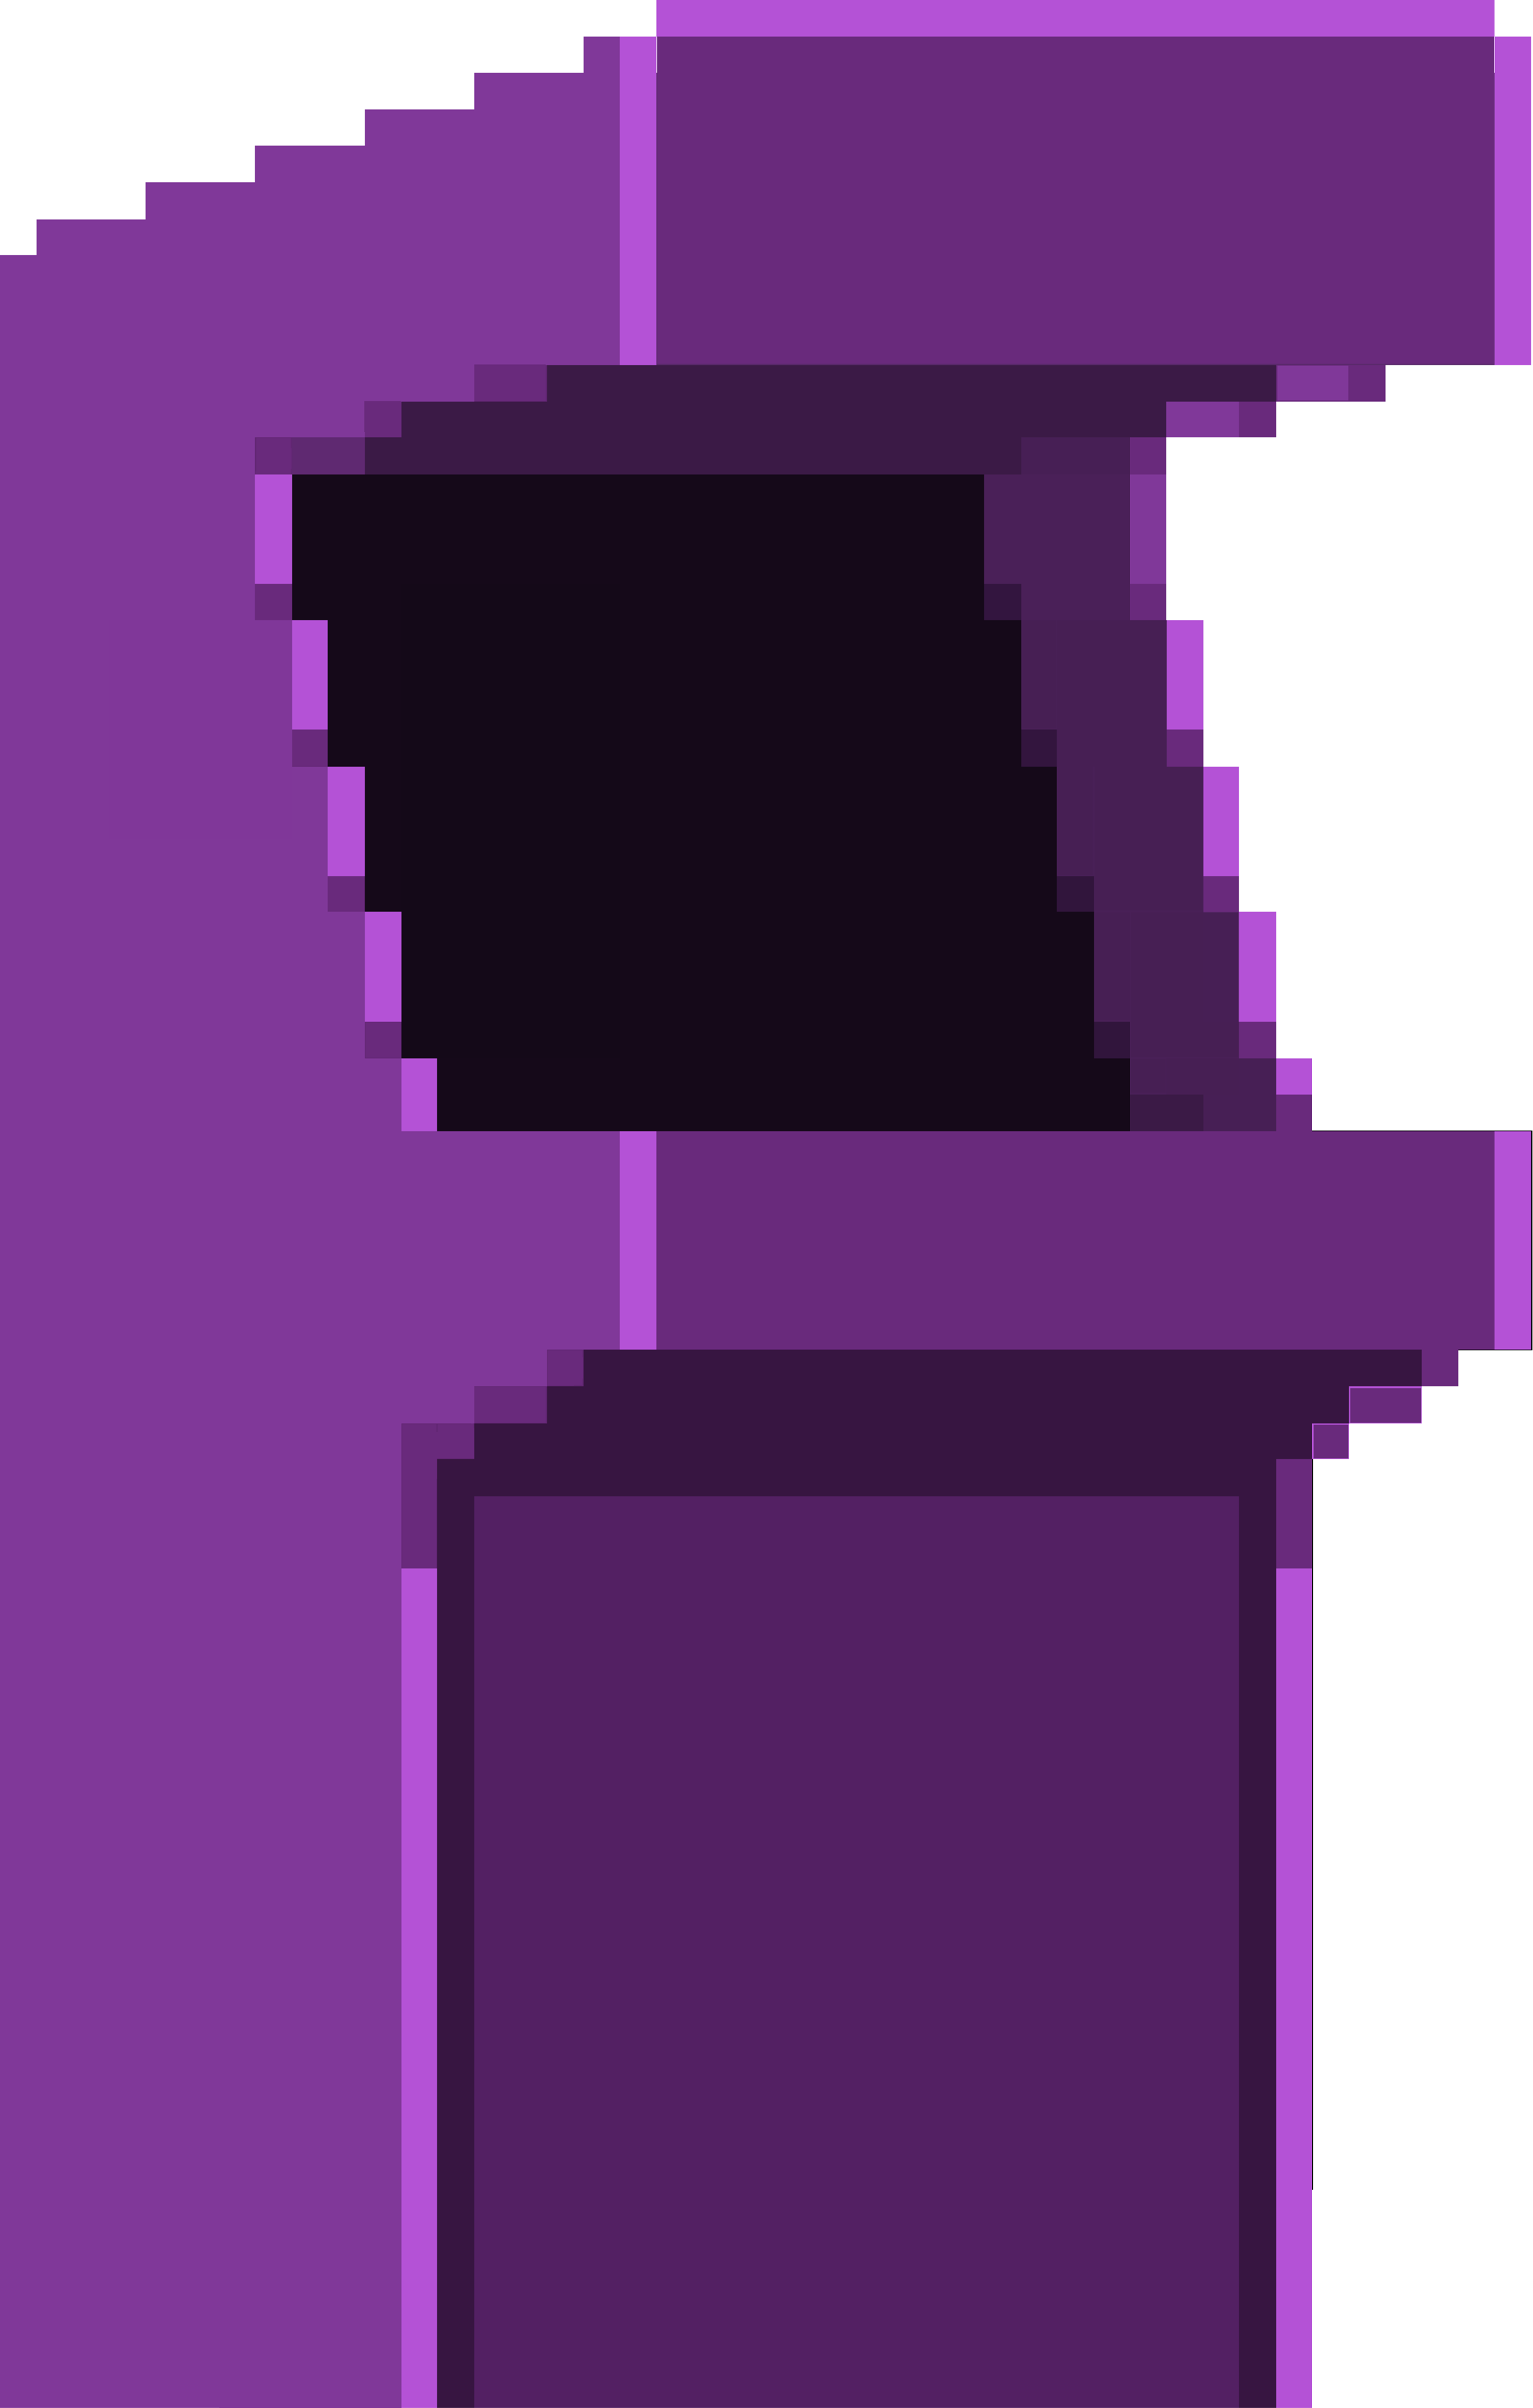 <?xml version="1.0" encoding="UTF-8" standalone="no"?>
<!-- Created with Inkscape (http://www.inkscape.org/) -->

<svg
   xmlns:dc="http://purl.org/dc/elements/1.1/"
   xmlns:cc="http://creativecommons.org/ns#"
   xmlns:rdf="http://www.w3.org/1999/02/22-rdf-syntax-ns#"
   xmlns:svg="http://www.w3.org/2000/svg"
   xmlns="http://www.w3.org/2000/svg"
   xmlns:sodipodi="http://sodipodi.sourceforge.net/DTD/sodipodi-0.dtd"
   xmlns:inkscape="http://www.inkscape.org/namespaces/inkscape"
   id="svg8"
   version="1.1"
   viewBox="0 0 222.515 349.25"
   height="1320"
   width="841"
   sodipodi:docname="drawing-1.svg"
   inkscape:version="0.92.3 (2405546, 2018-03-11)"
   style="shape-rendering:crispEdges">
  <defs
     id="defs2" />
  <sodipodi:namedview
     inkscape:window-maximized="1"
     inkscape:window-y="-8"
     inkscape:window-x="-8"
     inkscape:window-height="705"
     inkscape:window-width="1366"
     inkscape:bbox-nodes="true"
     inkscape:snap-bbox="true"
     units="px"
     showgrid="true"
     inkscape:current-layer="layer1"
     inkscape:document-units="mm"
     inkscape:cy="-54.486774"
     inkscape:cx="475.95804"
     inkscape:zoom="0.70710678"
     inkscape:pageshadow="2"
     inkscape:pageopacity="0.0"
     borderopacity="1.0"
     bordercolor="#666666"
     pagecolor="#ffffff"
     id="base"
     inkscape:measure-start="0,0"
     inkscape:measure-end="0,0">
    <inkscape:grid
       type="xygrid"
       id="grid815"
       dotted="true"
       spacingx="5.292"
       spacingy="5.292"
       enabled="true"
       empspacing="1" />
  </sodipodi:namedview>
  <g
     inkscape:label="Layer 1"
     inkscape:groupmode="layer"
     id="layer1"
     transform="translate(0,52.25)"
     style="display:inline;opacity:1">
    <path
       style="fill:none;stroke:#000000;stroke-width:0.265px;stroke-linecap:butt;stroke-linejoin:miter;stroke-opacity:1"
       d="M 89.958,111.792 H 222.25 v 31.75 H 89.958 Z"
       id="path15646"
       inkscape:connector-curvature="0"
       inkscape:export-xdpi="96"
       inkscape:export-ydpi="96" />
    <path
       style="fill:none;stroke:#000000;stroke-width:0.265px;stroke-linecap:butt;stroke-linejoin:miter;stroke-opacity:1"
       d="M 89.958,0.667 -3.8000132e-6,27.125 v -42.333"
       id="path15650"
       inkscape:connector-curvature="0"
       inkscape:export-xdpi="96"
       inkscape:export-ydpi="96" />
    <path
       style="fill:none;stroke:#000000;stroke-width:0.265px;stroke-linecap:butt;stroke-linejoin:miter;stroke-opacity:1"
       d="M -3.8000132e-6,27.125 V 265.25 H 179.917"
       id="path15652"
       inkscape:connector-curvature="0"
       inkscape:export-xdpi="96"
       inkscape:export-ydpi="96" />
    <path
       style="fill:none;stroke:#000000;stroke-width:0.265px;stroke-linecap:butt;stroke-linejoin:miter;stroke-opacity:1"
       d="m 89.958,143.542 -31.75,15.875 v 105.833"
       id="path15656"
       inkscape:connector-curvature="0"
       inkscape:export-xdpi="96"
       inkscape:export-ydpi="96" />
    <path
       style="fill:none;stroke:#000000;stroke-width:0.265px;stroke-linecap:butt;stroke-linejoin:miter;stroke-opacity:1"
       d="M 179.917,265.25 H 190.5 V 159.417 l -132.292,10e-6"
       id="path15660"
       inkscape:connector-curvature="0"
       inkscape:export-xdpi="96"
       inkscape:export-ydpi="96" />
    <path
       style="fill:none;stroke:#000000;stroke-width:0.265px;stroke-linecap:butt;stroke-linejoin:miter;stroke-opacity:1"
       d="M 89.958,111.792 H 58.208 l -21.167,-95.25"
       id="path15662"
       inkscape:connector-curvature="0"
       inkscape:export-xdpi="96"
       inkscape:export-ydpi="96" />
    <path
       style="fill:none;stroke:#000000;stroke-width:0.265px;stroke-linecap:butt;stroke-linejoin:miter;stroke-opacity:1"
       d="M 58.208,11.25 H 169.333"
       id="path15680"
       inkscape:connector-curvature="0"
       inkscape:export-xdpi="96"
       inkscape:export-ydpi="96" />
    <path
       style="fill:#803899;fill-opacity:1;stroke-width:0.282"
       d="M 3.1999868e-6,27.125 H 37.042 V 297 H 3.1999869e-6 Z"
       id="rect15686"
       inkscape:export-xdpi="96"
       inkscape:export-ydpi="96"
       inkscape:connector-curvature="0" />
    <path
       style="fill:#803899;fill-opacity:1;stroke-width:0.291"
       d="m 31.75,111.792 h 26.458 c 0,0 0,1e-5 0,1e-5 V 297 c 0,10e-6 0,10e-6 0,10e-6 h -26.458 c 0,0 0,0 0,-10e-6 V 111.792 c 0,0 0,-1e-5 0,-1e-5 z"
       id="rect15688"
       inkscape:export-xdpi="96"
       inkscape:export-ydpi="96"
       inkscape:connector-curvature="0" />
    <path
       style="fill:#803899;fill-opacity:1;stroke-width:0.265"
       d="m 58.208,111.792 h 31.75 c 1e-5,0 1e-5,1e-5 1e-5,1e-5 v 31.75 c 0,0 0,0 -1e-5,0 H 58.208 c 0,0 0,0 0,0 v -31.75 c 0,0 0,-1e-5 0,-1e-5 z"
       id="rect15690"
       inkscape:export-xdpi="96"
       inkscape:export-ydpi="96"
       inkscape:connector-curvature="0" />
    <path
       style="fill:#803899;fill-opacity:1;stroke-width:0.265"
       d="m 37.042,95.917 h 15.875 c 0,0 0,0 0,1e-5 v 15.875 c 0,0 0,0 0,0 h -15.875 c -10e-6,0 -10e-6,0 -10e-6,0 V 95.917 c 0,-1e-5 0,-1e-5 10e-6,-1e-5 z"
       id="rect15692"
       inkscape:export-xdpi="96"
       inkscape:export-ydpi="96"
       inkscape:connector-curvature="0" />
    <path
       style="fill:#803899;fill-opacity:1;stroke-width:0.265"
       d="m 37.042,48.292 h 5.292 c 10e-6,0 10e-6,2e-6 10e-6,4e-6 v 52.917 c 0,0 0,0 -10e-6,0 h -5.292 c -10e-6,0 -10e-6,0 -10e-6,0 V 48.292 c 0,-2e-6 0,-4e-6 10e-6,-4e-6 z"
       id="rect15694"
       inkscape:export-xdpi="96"
       inkscape:export-ydpi="96"
       inkscape:connector-curvature="0" />
    <path
       style="fill:#803899;fill-opacity:1;stroke-width:0.265"
       d="m 31.75,69.458 h 15.875 c 0,0 0,2e-6 0,4e-6 v 47.625 c 0,10e-6 0,10e-6 0,10e-6 h -15.875 c 0,0 0,0 0,-10e-6 V 69.458 c 0,-2e-6 0,-4e-6 0,-4e-6 z"
       id="rect15696"
       inkscape:export-xdpi="96"
       inkscape:export-ydpi="96"
       inkscape:connector-curvature="0" />
    <path
       style="fill:#803899;fill-opacity:1;stroke-width:0.265"
       d="M 7.1999869e-6,-15.208 H 37.042 c 1e-5,0 1e-5,2e-6 1e-5,4e-6 V 32.417 c 0,2e-6 0,4e-6 -1e-5,4e-6 H 7.1999869e-6 c -2e-6,0 -4.0000001e-6,-2e-6 -4.0000001e-6,-4e-6 v -47.625 c 0,-2e-6 2.0000001e-6,-4e-6 4.0000001e-6,-4e-6 z"
       id="rect15698"
       inkscape:export-xdpi="96"
       inkscape:export-ydpi="96"
       inkscape:connector-curvature="0" />
    <path
       style="fill:#803899;fill-opacity:1;stroke-width:0.29"
       d="m 37.042,-31.083 h 52.917 c 0,0 1e-5,2e-6 1e-5,4e-6 V 0.667 c 0,2e-6 -1e-5,4e-6 -1e-5,4e-6 H 37.042 c -10e-6,0 -10e-6,-2e-6 -10e-6,-4e-6 V -31.083 c 0,-2e-6 0,-4e-6 10e-6,-4e-6 z"
       id="rect15700"
       inkscape:export-xdpi="96"
       inkscape:export-ydpi="96"
       inkscape:connector-curvature="0" />
    <path
       style="fill:#803899;fill-opacity:1;stroke-width:0.209"
       d="m 84.667,-46.958 h 5.292 c 0,0 0,2e-6 0,4e-6 v 26.458 c 0,3e-6 0,5e-6 0,5e-6 h -5.292 c -1e-5,0 -1e-5,-2e-6 -1e-5,-5e-6 v -26.458 c 0,-2e-6 0,-4e-6 1e-5,-4e-6 z"
       id="rect15702"
       inkscape:export-xdpi="96"
       inkscape:export-ydpi="96"
       inkscape:connector-curvature="0" />
    <path
       style="fill:#803899;fill-opacity:1;stroke-width:0.265"
       d="m 63.5,-31.083 h 21.167 c 0,0 1e-5,2e-6 1e-5,4e-6 v 15.875 c 0,2e-6 -1e-5,4e-6 -1e-5,4e-6 h -21.167 c 0,0 0,-2e-6 0,-4e-6 v -15.875 c 0,-2e-6 0,-4e-6 0,-4e-6 z"
       id="rect15704"
       inkscape:export-xdpi="96"
       inkscape:export-ydpi="96"
       inkscape:connector-curvature="0" />
    <path
       style="fill:#803899;fill-opacity:1;stroke-width:0.281"
       d="m 68.792,-41.667 h 15.875 c 0,0 0,2e-6 0,5e-6 v 15.875 c 0,3e-6 0,5e-6 0,5e-6 h -15.875 c -1e-5,0 -1e-5,-2e-6 -1e-5,-5e-6 v -15.875 c 0,-3e-6 0,-5e-6 1e-5,-5e-6 z"
       id="rect15706"
       inkscape:export-xdpi="96"
       inkscape:export-ydpi="96"
       inkscape:connector-curvature="0" />
    <path
       style="fill:#803899;fill-opacity:1;stroke-width:0.324"
       d="m 21.167,-25.792 h 15.875 c 0,0 1e-5,3e-6 1e-5,7e-6 v 10.583 c 0,4e-6 -1e-5,7e-6 -1e-5,7e-6 h -15.875 c 0,0 0,-3e-6 0,-7e-6 v -10.583 c 0,-4e-6 0,-7e-6 0,-7e-6 z"
       id="rect15708"
       inkscape:export-xdpi="96"
       inkscape:export-ydpi="96"
       inkscape:connector-curvature="0" />
    <path
       style="fill:#803899;fill-opacity:1;stroke-width:0.265"
       d="m 37.042,-31.083 h 10.583 c 0,0 1e-5,2e-6 1e-5,6e-6 v 15.875 c 0,3e-6 -1e-5,6e-6 -1e-5,6e-6 h -10.583 c -10e-6,0 -10e-6,-3e-6 -10e-6,-6e-6 v -15.875 c 0,-4e-6 0,-6e-6 10e-6,-6e-6 z"
       id="rect15710"
       inkscape:export-xdpi="96"
       inkscape:export-ydpi="96"
       inkscape:connector-curvature="0" />
    <path
       style="fill:#803899;fill-opacity:1;stroke-width:0.324"
       d="m 52.917,-36.375 h 15.875 c 0,0 0,3e-6 0,7e-6 v 10.583 c 0,4e-6 0,7e-6 0,7e-6 h -15.875 c 0,0 -10e-6,-3e-6 -10e-6,-7e-6 v -10.583 c 0,-4e-6 10e-6,-7e-6 10e-6,-7e-6 z"
       id="rect15712"
       inkscape:export-xdpi="96"
       inkscape:export-ydpi="96"
       inkscape:connector-curvature="0" />
    <path
       style="fill:#803899;fill-opacity:1;stroke-width:0.265"
       d="m 31.75,0.667 h 42.333 c 0,0 0,2e-6 0,4e-6 v 5.292 c 0,2e-6 0,4e-6 0,4e-6 h -42.333 c 0,0 0,-2e-6 0,-4e-6 v -5.292 c 0,-2e-6 0,-4e-6 0,-4e-6 z"
       id="rect15714"
       inkscape:export-xdpi="96"
       inkscape:export-ydpi="96"
       inkscape:connector-curvature="0" />
    <path
       style="fill:#803899;fill-opacity:1;stroke-width:0.265"
       d="m 31.75,5.958 h 26.458 c 0,0 0,2e-6 0,4e-6 v 5.292 c 0,2e-6 0,4e-6 0,4e-6 h -26.458 c 0,0 0,-2e-6 0,-4e-6 V 5.958 c 0,-2e-6 0,-4e-6 0,-4e-6 z"
       id="rect15716"
       inkscape:export-xdpi="96"
       inkscape:export-ydpi="96"
       inkscape:connector-curvature="0" />
    <path
       style="fill:#803899;fill-opacity:1;stroke-width:0.265"
       d="m 26.458,11.25 h 15.875 c 1e-5,0 1e-5,2e-6 1e-5,4e-6 v 5.292 c 0,2e-6 0,4e-6 -1e-5,4e-6 h -15.875 c 0,0 0,-2e-6 0,-4e-6 v -5.292 c 0,-2e-6 0,-4e-6 0,-4e-6 z"
       id="rect15718"
       inkscape:export-xdpi="96"
       inkscape:export-ydpi="96"
       inkscape:connector-curvature="0" />
    <path
       style="fill:#803899;fill-opacity:1;stroke-width:0.265"
       d="m 37.042,43 h 5.292 c 10e-6,0 10e-6,2e-6 10e-6,4e-6 v 10.583 c 0,2e-6 0,4e-6 -10e-6,4e-6 h -5.292 c -10e-6,0 -10e-6,-2e-6 -10e-6,-4e-6 V 43 c 0,-2e-6 0,-4e-6 10e-6,-4e-6 z"
       id="rect15720"
       inkscape:export-xdpi="96"
       inkscape:export-ydpi="96"
       inkscape:connector-curvature="0" />
    <path
       style="fill:#803899;fill-opacity:1;stroke-width:0.265"
       d="m 47.625,85.333 h 5.292 c 0,0 1e-5,2e-6 1e-5,4e-6 V 95.917 c 0,0 -1e-5,0 -1e-5,0 h -5.292 c 0,0 0,0 0,0 V 85.333 c 0,-2e-6 0,-4e-6 0,-4e-6 z"
       id="rect15722"
       inkscape:export-xdpi="96"
       inkscape:export-ydpi="96"
       inkscape:connector-curvature="0" />
    <path
       style="fill:#803899;fill-opacity:1;stroke-width:0.265"
       d="m 42.333,58.875 h 5.292 c 0,0 0,2e-6 0,4e-6 v 10.583 c 0,2e-6 0,4e-6 0,4e-6 h -5.292 c 0,0 0,-2e-6 0,-4e-6 V 58.875 c 0,-2e-6 0,-4e-6 0,-4e-6 z"
       id="rect15724"
       inkscape:export-xdpi="96"
       inkscape:export-ydpi="96"
       inkscape:connector-curvature="0" />
    <path
       style="fill:#803899;fill-opacity:1;stroke-width:0.265"
       d="m 37.042,37.708 h 5.292 c 10e-6,0 10e-6,2e-6 10e-6,4e-6 v 5.292 c 0,2e-6 0,4e-6 -10e-6,4e-6 h -5.292 c -10e-6,0 -10e-6,-2e-6 -10e-6,-4e-6 v -5.292 c 0,-2e-6 0,-4e-6 10e-6,-4e-6 z"
       id="rect15728"
       inkscape:export-xdpi="96"
       inkscape:export-ydpi="96"
       inkscape:connector-curvature="0" />
    <path
       style="fill:#803899;fill-opacity:1;stroke-width:0.265"
       d="m 47.625,80.042 h 5.292 c 0,0 1e-5,10e-7 1e-5,4e-6 v 5.292 c 0,2e-6 -1e-5,3e-6 -1e-5,3e-6 h -5.292 c 0,0 0,-10e-7 0,-3e-6 v -5.292 c 0,-3e-6 0,-4e-6 0,-4e-6 z"
       id="rect15730"
       inkscape:export-xdpi="96"
       inkscape:export-ydpi="96"
       inkscape:connector-curvature="0" />
    <path
       style="fill:#803899;fill-opacity:1;stroke-width:0.265"
       d="m 52.917,101.208 h 5.292 c 10e-6,0 10e-6,0 10e-6,0 v 10.583 c 0,0 0,0 -10e-6,0 h -5.292 c -10e-6,0 -10e-6,0 -10e-6,0 v -10.583 c 0,0 0,0 10e-6,0 z"
       id="rect15732"
       inkscape:export-xdpi="96"
       inkscape:export-ydpi="96"
       inkscape:connector-curvature="0" />
    <path
       style="fill:#803899;fill-opacity:1;stroke-width:0.265"
       d="m 52.917,138.25 h 26.458 c 0,0 0,0 0,0 v 10.583 c 0,0 0,0 0,0 h -26.458 c -10e-6,0 -10e-6,0 -10e-6,0 v -10.583 c 0,0 0,0 10e-6,0 z"
       id="rect15734"
       inkscape:export-xdpi="96"
       inkscape:export-ydpi="96"
       inkscape:connector-curvature="0" />
    <path
       style="fill:#803899;fill-opacity:1;stroke-width:0.265"
       d="m 52.917,148.833 h 15.875 c 0,0 0,0 0,1e-5 v 5.292 c 0,0 0,0 0,0 h -15.875 c -10e-6,0 -10e-6,0 -10e-6,0 v -5.292 c 0,-1e-5 0,-1e-5 10e-6,-1e-5 z"
       id="rect15736"
       inkscape:export-xdpi="96"
       inkscape:export-ydpi="96"
       inkscape:connector-curvature="0" />
    <path
       style="fill:#b452d6;fill-opacity:1;stroke-width:0.3"
       d="m 58.208,154.125 h 5.292 c 0,0 0,0 0,0 V 297 c 0,10e-6 0,10e-6 0,10e-6 h -5.292 c 0,0 0,0 0,-10e-6 V 154.125 c 0,0 0,0 0,0 z"
       id="rect15740"
       inkscape:export-xdpi="96"
       inkscape:export-ydpi="96"
       inkscape:connector-curvature="0" />
    <path
       style="fill:#b452d6;fill-opacity:1;stroke-width:0.302"
       d="m 185.208,159.417 h 5.292 c 0,0 0,0 0,0 v 137.583 c 0,0 0,1e-5 0,1e-5 h -5.292 c 0,0 -1e-5,-1e-5 -1e-5,-1e-5 V 159.417 c 0,0 1e-5,0 1e-5,0 z"
       id="rect15742"
       inkscape:export-xdpi="96"
       inkscape:export-ydpi="96"
       inkscape:connector-curvature="0" />
    <path
       style="fill:#b452d6;fill-opacity:1;stroke-width:0.281"
       d="m 89.958,-46.958 h 5.292 c 0,0 0,2e-6 0,4e-6 V 0.667 c 0,2e-6 0,4e-6 0,4e-6 h -5.292 c 0,0 0,-2e-6 0,-4e-6 V -46.958 c 0,-2e-6 0,-4e-6 0,-4e-6 z"
       id="rect15744"
       inkscape:export-xdpi="96"
       inkscape:export-ydpi="96"
       inkscape:connector-curvature="0" />
    <path
       style="fill:#b452d6;fill-opacity:1;stroke-width:0.265"
       d="M 95.25,-52.25 H 216.958 c 1e-5,0 1e-5,10e-7 1e-5,3e-6 v 5.292 c 0,2e-6 0,4e-6 -1e-5,4e-6 H 95.25 c 0,0 0,-2e-6 0,-4e-6 v -5.292 c 0,-2e-6 0,-3e-6 0,-3e-6 z"
       id="rect15746"
       inkscape:export-xdpi="96"
       inkscape:export-ydpi="96"
       inkscape:connector-curvature="0" />
    <path
       style="fill:#b452d6;fill-opacity:1;stroke-width:0.281"
       d="m 216.958,-46.958 h 5.292 c 0,0 0,2e-6 0,4e-6 V 0.667 c 0,2e-6 0,4e-6 0,4e-6 h -5.292 c 0,0 -1e-5,-2e-6 -1e-5,-4e-6 V -46.958 c 0,-2e-6 1e-5,-4e-6 1e-5,-4e-6 z"
       id="rect15748"
       inkscape:export-xdpi="96"
       inkscape:export-ydpi="96"
       inkscape:connector-curvature="0" />
    <path
       style="fill:#5a296b;fill-opacity:1;stroke-width:0.265"
       d="M 95.25,-41.667 H 216.958 c 1e-5,0 1e-5,2e-6 1e-5,4e-6 V 0.667 c 0,2e-6 0,3e-6 -1e-5,3e-6 H 95.25 c 0,0 0,-1e-6 0,-3e-6 V -41.667 c 0,-2e-6 0,-4e-6 0,-4e-6 z"
       id="rect15750"
       inkscape:export-xdpi="96"
       inkscape:export-ydpi="96"
       inkscape:connector-curvature="0" />
    <path
       style="fill:#b452d6;fill-opacity:1;stroke-width:0.265"
       d="m 37.042,16.542 h 5.292 c 10e-6,0 10e-6,2e-6 10e-6,4e-6 v 21.167 c 0,2e-6 0,4e-6 -10e-6,4e-6 h -5.292 c -10e-6,0 -10e-6,-2e-6 -10e-6,-4e-6 V 16.542 c 0,-2e-6 0,-4e-6 10e-6,-4e-6 z"
       id="rect15771"
       inkscape:export-xdpi="96"
       inkscape:export-ydpi="96"
       inkscape:connector-curvature="0" />
    <path
       style="fill:#b452d6;fill-opacity:1;stroke-width:0.265"
       d="m 42.333,37.708 h 5.292 c 0,0 0,2e-6 0,4e-6 v 21.167 c 0,3e-6 0,4e-6 0,4e-6 h -5.292 c 0,0 0,-1e-6 0,-4e-6 V 37.708 c 0,-2e-6 0,-4e-6 0,-4e-6 z"
       id="rect15773"
       inkscape:export-xdpi="96"
       inkscape:export-ydpi="96"
       inkscape:connector-curvature="0" />
    <path
       style="fill:#b452d6;fill-opacity:1;stroke-width:0.265"
       d="m 47.625,58.875 h 5.292 c 0,0 1e-5,2e-6 1e-5,4e-6 v 21.167 c 0,2e-6 -1e-5,4e-6 -1e-5,4e-6 h -5.292 c 0,0 0,-2e-6 0,-4e-6 V 58.875 c 0,-2e-6 0,-4e-6 0,-4e-6 z"
       id="rect15775"
       inkscape:export-xdpi="96"
       inkscape:export-ydpi="96"
       inkscape:connector-curvature="0" />
    <path
       style="fill:#b452d6;fill-opacity:1;stroke-width:0.265"
       d="m 52.917,80.042 h 5.292 c 10e-6,0 10e-6,10e-7 10e-6,4e-6 v 21.167 c 0,1e-5 0,1e-5 -10e-6,1e-5 h -5.292 c -10e-6,0 -10e-6,0 -10e-6,-1e-5 V 80.042 c 0,-3e-6 0,-4e-6 10e-6,-4e-6 z"
       id="rect15777"
       inkscape:export-xdpi="96"
       inkscape:export-ydpi="96"
       inkscape:connector-curvature="0" />
    <path
       style="fill:#b452d6;fill-opacity:1;stroke-width:0.265"
       d="m 58.208,101.208 h 5.292 c 0,0 0,0 0,0 v 10.583 c 0,0 0,0 0,0 h -5.292 c 0,0 0,0 0,0 v -10.583 c 0,0 0,0 0,0 z"
       id="rect15779"
       inkscape:export-xdpi="96"
       inkscape:export-ydpi="96"
       inkscape:connector-curvature="0" />
    <path
       style="fill:#b452d6;fill-opacity:1;stroke-width:0.265"
       d="m 89.958,111.792 h 5.292 c 0,0 0,1e-5 0,1e-5 v 31.75 c 0,0 0,0 0,0 h -5.292 c 0,0 0,0 0,0 v -31.75 c 0,0 0,-1e-5 0,-1e-5 z"
       id="rect15781"
       inkscape:export-xdpi="96"
       inkscape:export-ydpi="96"
       inkscape:connector-curvature="0" />
    <path
       style="fill:#b452d6;fill-opacity:1;stroke-width:0.265"
       d="m 58.208,159.417 h 5.292 c 0,0 0,0 0,0 v 5.292 c 0,0 0,1e-5 0,1e-5 h -5.292 c 0,0 0,-1e-5 0,-1e-5 v -5.292 c 0,0 0,0 0,0 z"
       id="rect15783"
       inkscape:export-xdpi="96"
       inkscape:export-ydpi="96"
       inkscape:connector-curvature="0" />
    <path
       style="fill:#612672;fill-opacity:1;stroke-width:0.265"
       d="m 79.375,143.542 h 5.292 c 0,0 1e-5,0 1e-5,0 v 5.292 c 0,1e-5 -1e-5,1e-5 -1e-5,1e-5 h -5.292 c 0,0 0,0 0,-1e-5 v -5.292 c 0,0 0,0 0,0 z"
       id="rect15785"
       inkscape:export-xdpi="96"
       inkscape:export-ydpi="96"
       inkscape:connector-curvature="0" />
    <path
       style="fill:#612672;fill-opacity:1;stroke-width:0.265"
       d="m 68.792,148.833 h 10.583 c 0,0 0,0 0,1e-5 v 5.292 c 0,0 0,0 0,0 h -10.583 c -1e-5,0 -1e-5,0 -1e-5,0 v -5.292 c 0,-1e-5 0,-1e-5 1e-5,-1e-5 z"
       id="rect15787"
       inkscape:export-xdpi="96"
       inkscape:export-ydpi="96"
       inkscape:connector-curvature="0" />
    <path
       style="fill:#612672;fill-opacity:1;stroke-width:0.265"
       d="m 63.5,154.125 h 5.292 c 0,0 1e-5,0 1e-5,0 v 5.292 c 0,0 -1e-5,1e-5 -1e-5,1e-5 h -5.292 c 0,0 0,-1e-5 0,-1e-5 v -5.292 c 0,0 0,0 0,0 z"
       id="rect15789"
       inkscape:export-xdpi="96"
       inkscape:export-ydpi="96"
       inkscape:connector-curvature="0" />
    <path
       style="fill:#612672;fill-opacity:1;stroke-width:0.265"
       d="m 58.208,154.125 h 5.292 c 0,0 0,0 0,0 v 21.167 c 0,0 0,1e-5 0,1e-5 h -5.292 c 0,0 0,-1e-5 0,-1e-5 v -21.167 c 0,0 0,0 0,0 z"
       id="rect15791"
       inkscape:export-xdpi="96"
       inkscape:export-ydpi="96"
       inkscape:connector-curvature="0" />
    <path
       style="fill:#612672;fill-opacity:1;stroke-width:0.265"
       d="m 37.042,11.25 h 5.292 c 10e-6,0 10e-6,2e-6 10e-6,4e-6 v 5.292 c 0,2e-6 0,4e-6 -10e-6,4e-6 h -5.292 c -10e-6,0 -10e-6,-2e-6 -10e-6,-4e-6 v -5.292 c 0,-2e-6 0,-4e-6 10e-6,-4e-6 z"
       id="rect15793"
       inkscape:export-xdpi="96"
       inkscape:export-ydpi="96"
       inkscape:connector-curvature="0" />
    <path
       style="fill:#692a7c;fill-opacity:1;stroke-width:0.265"
       d="m 37.042,32.417 h 5.292 c 10e-6,0 10e-6,2e-6 10e-6,4e-6 v 5.292 c 0,2e-6 0,4e-6 -10e-6,4e-6 h -5.292 c -10e-6,0 -10e-6,-2e-6 -10e-6,-4e-6 V 32.417 c 0,-2e-6 0,-4e-6 10e-6,-4e-6 z"
       id="rect15799"
       inkscape:export-xdpi="96"
       inkscape:export-ydpi="96"
       inkscape:connector-curvature="0" />
    <path
       style="fill:#612672;fill-opacity:1;stroke-width:0.265"
       d="m 42.333,53.583 h 5.292 c 0,0 0,2e-6 0,4e-6 v 5.292 c 0,2e-6 0,4e-6 0,4e-6 h -5.292 c 0,0 0,-2e-6 0,-4e-6 v -5.292 c 0,-2e-6 0,-4e-6 0,-4e-6 z"
       id="rect15801"
       inkscape:export-xdpi="96"
       inkscape:export-ydpi="96"
       inkscape:connector-curvature="0" />
    <path
       style="fill:#612672;fill-opacity:1;stroke-width:0.265"
       d="m 47.625,74.75 h 5.292 c 0,0 1e-5,2e-6 1e-5,4e-6 v 5.292 c 0,2e-6 -1e-5,4e-6 -1e-5,4e-6 h -5.292 c 0,0 0,-2e-6 0,-4e-6 v -5.292 c 0,-2e-6 0,-4e-6 0,-4e-6 z"
       id="rect15803"
       inkscape:export-xdpi="96"
       inkscape:export-ydpi="96"
       inkscape:connector-curvature="0" />
    <path
       style="fill:#612672;fill-opacity:1;stroke-width:0.265"
       d="m 52.917,95.917 h 5.292 c 10e-6,0 10e-6,0 10e-6,1e-5 v 5.292 c 0,1e-5 0,1e-5 -10e-6,1e-5 h -5.292 c -10e-6,0 -10e-6,0 -10e-6,-1e-5 V 95.917 c 0,-1e-5 0,-1e-5 10e-6,-1e-5 z"
       id="rect15805"
       inkscape:export-xdpi="96"
       inkscape:export-ydpi="96"
       inkscape:connector-curvature="0" />
    <path
       style="fill:#612672;fill-opacity:1;stroke-width:0.265"
       d="m 58.208,106.5 h 5.292 c 0,0 0,0 0,0 v 5.292 c 0,0 0,1e-5 0,1e-5 h -5.292 c 0,0 0,-1e-5 0,-1e-5 v -5.292 c 0,0 0,0 0,0 z"
       id="rect15807"
       inkscape:export-xdpi="96"
       inkscape:export-ydpi="96"
       inkscape:connector-curvature="0" />
    <path
       style="fill:#612672;fill-opacity:1;stroke-width:0.265"
       d="m 68.792,0.667 h 10.583 c 0,0 0,2e-6 0,4e-6 v 5.292 c 0,2e-6 0,4e-6 0,4e-6 h -10.583 c -1e-5,0 -1e-5,-2e-6 -1e-5,-4e-6 v -5.292 c 0,-2e-6 0,-4e-6 1e-5,-4e-6 z"
       id="rect15809"
       inkscape:export-xdpi="96"
       inkscape:export-ydpi="96"
       inkscape:connector-curvature="0" />
    <path
       style="fill:#612672;fill-opacity:1;stroke-width:0.265"
       d="m 52.917,5.958 h 5.292 c 10e-6,0 10e-6,2e-6 10e-6,4e-6 v 5.292 c 0,2e-6 0,4e-6 -10e-6,4e-6 h -5.292 c -10e-6,0 -10e-6,-2e-6 -10e-6,-4e-6 V 5.958 c 0,-2e-6 0,-4e-6 10e-6,-4e-6 z"
       id="rect15811"
       inkscape:export-xdpi="96"
       inkscape:export-ydpi="96"
       inkscape:connector-curvature="0" />
    <path
       style="display:inline;fill:#692a7c;fill-opacity:1;stroke-width:0.265"
       d="m 37.042,32.417 h 5.292 c 10e-6,0 10e-6,2e-6 10e-6,4e-6 v 5.292 c 0,2e-6 0,4e-6 -10e-6,4e-6 h -5.292 c -10e-6,0 -10e-6,-2e-6 -10e-6,-4e-6 V 32.417 c 0,-2e-6 0,-4e-6 10e-6,-4e-6 z"
       id="rect15799-2"
       inkscape:export-xdpi="96"
       inkscape:export-ydpi="96"
       inkscape:connector-curvature="0" />
    <path
       style="display:inline;fill:#692a7c;fill-opacity:1;stroke-width:0.265"
       d="m 52.917,5.958 h 5.292 c 10e-6,0 10e-6,2e-6 10e-6,4e-6 v 5.292 c 0,2e-6 0,4e-6 -10e-6,4e-6 h -5.292 c -10e-6,0 -10e-6,-2e-6 -10e-6,-4e-6 V 5.958 c 0,-2e-6 0,-4e-6 10e-6,-4e-6 z"
       id="rect15799-2-3"
       inkscape:export-xdpi="96"
       inkscape:export-ydpi="96"
       inkscape:connector-curvature="0" />
    <path
       style="display:inline;fill:#692a7c;fill-opacity:1;stroke-width:0.265"
       d="m 52.917,5.958 h 5.292 c 10e-6,0 10e-6,2e-6 10e-6,4e-6 v 5.292 c 0,2e-6 0,4e-6 -10e-6,4e-6 h -5.292 c -10e-6,0 -10e-6,-2e-6 -10e-6,-4e-6 V 5.958 c 0,-2e-6 0,-4e-6 10e-6,-4e-6 z"
       id="rect15799-2-7"
       inkscape:export-xdpi="96"
       inkscape:export-ydpi="96"
       inkscape:connector-curvature="0" />
    <path
       style="fill:#692a7c;fill-opacity:1;stroke-width:0.187"
       d="m 37.162,13.947 v -2.619 h 2.512 2.512 l 0.06,1.731 c 0.033,0.952 0.031,2.13 -0.005,2.619 l -0.065,0.889 h -2.508 -2.508 z"
       id="path15855"
       inkscape:connector-curvature="0"
       inkscape:export-xdpi="96"
       inkscape:export-ydpi="96" />
    <path
       style="fill:#692a7c;fill-opacity:1;stroke-width:0.187"
       d="m 53.002,11.203 c -0.069,-0.069 -0.125,-1.289 -0.125,-2.713 v -2.588 h 2.608 2.608 l 0.059,2.105 c 0.032,1.158 0.028,2.378 -0.009,2.713 l -0.067,0.608 h -2.474 c -1.361,0 -2.53,-0.056 -2.599,-0.125 z"
       id="path15857"
       inkscape:connector-curvature="0"
       inkscape:export-xdpi="96"
       inkscape:export-ydpi="96" />
    <path
       style="fill:#692a7c;fill-opacity:1;stroke-width:0.187"
       d="m 68.78,3.282 v -2.619 h 5.238 5.238 v 2.619 2.619 h -5.238 -5.238 z"
       id="path15859"
       inkscape:connector-curvature="0"
       inkscape:export-xdpi="96"
       inkscape:export-ydpi="96" />
    <path
       style="fill:#692a7c;fill-opacity:1;stroke-width:0.187"
       d="m 68.78,3.282 v -2.619 h 5.238 5.238 v 2.619 2.619 h -5.238 -5.238 z"
       id="path15861"
       inkscape:connector-curvature="0"
       inkscape:export-xdpi="96"
       inkscape:export-ydpi="96" />
    <path
       style="fill:#692a7c;fill-opacity:1;stroke-width:0.187"
       d="m 42.401,56.229 v -2.619 h 2.619 2.619 v 2.619 2.619 h -2.619 -2.619 z"
       id="path15863"
       inkscape:connector-curvature="0"
       inkscape:export-xdpi="96"
       inkscape:export-ydpi="96" />
    <path
       style="fill:#692a7c;fill-opacity:1;stroke-width:0.187"
       d="m 47.639,77.37 v -2.619 h 2.619 2.619 v 2.619 2.619 h -2.619 -2.619 z"
       id="path15865"
       inkscape:connector-curvature="0"
       inkscape:export-xdpi="96"
       inkscape:export-ydpi="96" />
    <path
       style="fill:#692a7c;fill-opacity:1;stroke-width:0.187"
       d="m 47.639,77.37 v -2.619 h 2.619 2.619 v 2.619 2.619 h -2.619 -2.619 z"
       id="path15867"
       inkscape:connector-curvature="0"
       inkscape:export-xdpi="96"
       inkscape:export-ydpi="96" />
    <path
       style="fill:#692a7c;fill-opacity:1;stroke-width:0.187"
       d="m 42.401,56.229 v -2.619 h 2.619 2.619 v 2.619 2.619 h -2.619 -2.619 z"
       id="path15869"
       inkscape:connector-curvature="0"
       inkscape:export-xdpi="96"
       inkscape:export-ydpi="96" />
    <path
       style="fill:#692a7c;fill-opacity:1;stroke-width:0.187"
       d="m 53.065,98.604 v -2.526 h 2.526 2.526 v 2.526 2.526 h -2.526 -2.526 z"
       id="path15871"
       inkscape:connector-curvature="0"
       inkscape:export-xdpi="96"
       inkscape:export-ydpi="96" />
    <path
       style="fill:#692a7c;fill-opacity:1;stroke-width:0.187"
       d="m 58.303,109.175 v -2.619 h 2.526 2.526 v 2.619 2.619 h -2.526 -2.526 z"
       id="path15873"
       inkscape:connector-curvature="0"
       inkscape:export-xdpi="96"
       inkscape:export-ydpi="96" />
    <path
       style="fill:#692a7c;fill-opacity:1;stroke-width:0.187"
       d="m 58.303,164.763 v -10.477 h 2.517 2.517 l 0.065,1.263 0.065,1.263 0.037,-1.263 0.037,-1.263 h 2.323 c 1.278,0 2.456,-0.051 2.619,-0.114 0.261,-0.1 0.296,0.196 0.296,2.526 v 2.639 h -2.611 -2.611 l -0.065,-1.263 c -0.036,-0.695 -0.082,2.884 -0.102,7.951 l -0.037,9.214 h -2.526 -2.526 z"
       id="path15875"
       inkscape:connector-curvature="0"
       inkscape:export-xdpi="96"
       inkscape:export-ydpi="96" />
    <path
       style="fill:#692a7c;fill-opacity:1;stroke-width:0.187"
       d="m 68.78,151.48 v -2.619 h 5.238 5.238 v 2.619 2.619 h -5.238 -5.238 z"
       id="path15877"
       inkscape:connector-curvature="0"
       inkscape:export-xdpi="96"
       inkscape:export-ydpi="96" />
    <path
       style="fill:#692a7c;fill-opacity:1;stroke-width:0.187"
       d="m 79.522,148.689 c -0.043,-0.043 -0.077,-1.2 -0.077,-2.572 v -2.495 h 2.51 2.51 l 0.062,1.318 c 0.034,0.725 0.034,1.857 -1.6e-4,2.515 l -0.062,1.198 -2.433,0.057 c -1.338,0.031 -2.468,0.022 -2.51,-0.021 z"
       id="path15879"
       inkscape:connector-curvature="0"
       inkscape:export-xdpi="96"
       inkscape:export-ydpi="96" />
    <path
       style="fill:#692a7c;fill-opacity:1;stroke-width:0.199"
       d="m 95.347,-23.209 v -23.749 h 47.708 47.708 V -23.209 0.54 H 143.054 95.347 Z"
       id="path15881"
       inkscape:connector-curvature="0"
       inkscape:export-xdpi="96"
       inkscape:export-ydpi="96" />
    <path
       style="fill:#692a7c;fill-opacity:1;stroke-width:0.199"
       d="m 190.694,-23.209 v -23.749 h 13.096 13.096 v 23.749 23.749 h -13.096 -13.096 z"
       id="path15883"
       inkscape:connector-curvature="0"
       inkscape:export-xdpi="96"
       inkscape:export-ydpi="96" />
    <path
       style="display:inline;fill:#803899;fill-opacity:1;stroke-width:0.229"
       d="m 164.042,16.542 h 5.292 c 0,0 0,1e-6 0,3e-6 v 15.875 c 0,10e-7 0,2e-6 0,2e-6 h -5.292 c 0,0 0,-10e-7 0,-2e-6 V 16.542 c 0,-2e-6 0,-3e-6 0,-3e-6 z"
       id="rect15773-5"
       inkscape:export-xdpi="96"
       inkscape:export-ydpi="96"
       inkscape:connector-curvature="0" />
    <path
       style="display:inline;fill:#b452d6;fill-opacity:1;stroke-width:0.229"
       d="m 169.333,37.708 h 5.292 c 0,0 0,1e-6 0,3e-6 v 15.875 c 0,2e-6 0,3e-6 0,3e-6 h -5.292 c -10e-6,0 -10e-6,-10e-7 -10e-6,-3e-6 V 37.708 c 0,-2e-6 0,-3e-6 10e-6,-3e-6 z"
       id="rect15773-7"
       inkscape:export-xdpi="96"
       inkscape:export-ydpi="96"
       inkscape:connector-curvature="0" />
    <path
       style="display:inline;fill:#b452d6;fill-opacity:1;stroke-width:0.229"
       d="m 174.625,58.875 h 5.292 c 1e-5,0 1e-5,10e-7 1e-5,3e-6 V 74.75 c 0,10e-7 0,2e-6 -1e-5,2e-6 H 174.625 c 0,0 0,-10e-7 0,-2e-6 V 58.875 c 0,-2e-6 0,-3e-6 0,-3e-6 z"
       id="rect15773-6"
       inkscape:export-xdpi="96"
       inkscape:export-ydpi="96"
       inkscape:connector-curvature="0" />
    <path
       style="display:inline;fill:#b452d6;fill-opacity:1;stroke-width:0.229"
       d="m 179.917,80.042 h 5.292 c 0,0 0,10e-7 0,3e-6 V 95.917 c 0,0 0,0 0,0 h -5.292 c 0,0 0,0 0,0 V 80.042 c 0,-2e-6 0,-3e-6 0,-3e-6 z"
       id="rect15773-65"
       inkscape:export-xdpi="96"
       inkscape:export-ydpi="96"
       inkscape:connector-curvature="0" />
    <path
       style="display:inline;fill:#b452d6;fill-opacity:1;stroke-width:0.265"
       d="m 58.208,101.208 h 5.292 c 0,0 0,0 0,0 v 10.583 c 0,0 0,0 0,0 h -5.292 c 0,0 0,0 0,0 v -10.583 c 0,0 0,0 0,0 z"
       id="rect15779-5"
       inkscape:export-xdpi="96"
       inkscape:export-ydpi="96"
       inkscape:connector-curvature="0" />
    <path
       style="display:inline;fill:#b452d6;fill-opacity:1;stroke-width:0.187"
       d="m 185.208,101.208 h 5.292 c 0,0 0,0 0,0 v 5.292 c 0,0 0,10e-6 0,10e-6 h -5.292 c 0,0 0,-10e-6 0,-10e-6 v -5.292 c 0,0 0,0 0,0 z"
       id="rect15779-5-7"
       inkscape:export-xdpi="96"
       inkscape:export-ydpi="96"
       inkscape:connector-curvature="0" />
    <path
       style="fill:#803899;fill-opacity:1;stroke-width:0.265"
       d="m 169.333,5.958 h 10.583 c 1e-5,0 1e-5,1e-6 1e-5,3e-6 v 5.292 c 0,10e-7 0,3e-6 -1e-5,3e-6 h -10.583 c -1e-5,0 -1e-5,-2e-6 -1e-5,-3e-6 V 5.958 c 0,-2e-6 0,-3e-6 1e-5,-3e-6 z"
       id="rect15993"
       inkscape:export-xdpi="96"
       inkscape:export-ydpi="96"
       inkscape:connector-curvature="0" />
    <path
       style="fill:#692a7c;fill-opacity:1;stroke-width:0.265"
       d="m 185.208,0.667 h 10.583 c 1e-5,0 1e-5,10e-7 1e-5,3e-6 v 5.292 c 0,1e-6 0,3e-6 -1e-5,3e-6 h -10.583 c -1e-5,0 -1e-5,-2e-6 -1e-5,-3e-6 v -5.292 c 0,-2e-6 0,-3e-6 1e-5,-3e-6 z"
       id="rect15995"
       inkscape:export-xdpi="96"
       inkscape:export-ydpi="96"
       inkscape:connector-curvature="0" />
    <path
       style="fill:#692a7c;fill-opacity:1;stroke-width:0.265"
       d="m 179.917,5.958 h 5.292 c 0,0 0,1e-6 0,3e-6 v 5.292 c 0,10e-7 0,3e-6 0,3e-6 h -5.292 c 0,0 0,-2e-6 0,-3e-6 V 5.958 c 0,-2e-6 0,-3e-6 0,-3e-6 z"
       id="rect15997"
       inkscape:export-xdpi="96"
       inkscape:export-ydpi="96"
       inkscape:connector-curvature="0" />
    <path
       style="fill:#692a7c;fill-opacity:1;stroke-width:0.265"
       d="m 195.792,0.667 h 5.292 c 0,0 0,10e-7 0,3e-6 v 5.292 c 0,1e-6 0,3e-6 0,3e-6 h -5.292 c 0,0 0,-2e-6 0,-3e-6 v -5.292 c 0,-2e-6 0,-3e-6 0,-3e-6 z"
       id="rect15999"
       inkscape:export-xdpi="96"
       inkscape:export-ydpi="96"
       inkscape:connector-curvature="0" />
    <path
       style="fill:#803899;fill-opacity:1;stroke-width:0.265"
       d="m 185.425,3.311 v -2.514 h 5.159 5.159 v 2.514 2.514 h -5.159 -5.159 z"
       id="path16001"
       inkscape:connector-curvature="0"
       inkscape:export-xdpi="96"
       inkscape:export-ydpi="96" />
    <path
       style="display:inline;fill:#b452d6;fill-opacity:1;stroke-width:0.265"
       d="m 216.958,111.792 h 5.292 c 0,0 0,1e-5 0,1e-5 v 31.75 c 0,0 0,0 0,0 h -5.292 c -10e-6,0 -10e-6,0 -10e-6,0 v -31.75 c 0,0 0,-1e-5 10e-6,-1e-5 z"
       id="rect15781-6"
       inkscape:export-xdpi="96"
       inkscape:export-ydpi="96"
       inkscape:connector-curvature="0" />
    <path
       style="fill:#b452d6;fill-opacity:1;stroke-width:0.265"
       d="m 190.5,154.125 h 5.292 c 0,0 1e-5,0 1e-5,0 v 5.292 c 0,0 -1e-5,1e-5 -1e-5,1e-5 H 190.5 c 0,0 0,-1e-5 0,-1e-5 v -5.292 c 0,0 0,0 0,0 z"
       id="rect16020"
       inkscape:export-xdpi="96"
       inkscape:export-ydpi="96"
       inkscape:connector-curvature="0" />
    <path
       style="fill:#b452d6;fill-opacity:1;stroke-width:0.265"
       d="m 195.792,148.833 h 10.583 c 0,0 0,0 0,1e-5 v 5.292 c 0,0 0,0 0,0 h -10.583 c 0,0 0,0 0,0 v -5.292 c 0,-1e-5 0,-1e-5 0,-1e-5 z"
       id="rect16022"
       inkscape:export-xdpi="96"
       inkscape:export-ydpi="96"
       inkscape:connector-curvature="0" />
    <path
       style="fill:#692a7c;fill-opacity:1;stroke-width:0.265"
       d="m 206.375,143.542 h 5.292 c 0,0 1e-5,0 1e-5,0 v 5.292 c 0,1e-5 -1e-5,1e-5 -1e-5,1e-5 H 206.375 c 0,0 0,0 0,-1e-5 v -5.292 c 0,0 0,0 0,0 z"
       id="rect16024"
       inkscape:export-xdpi="96"
       inkscape:export-ydpi="96"
       inkscape:connector-curvature="0" />
    <path
       style="fill:#692a7c;fill-opacity:1;stroke-width:0.265"
       d="m 196.008,151.552 v -2.514 h 5.159 5.159 v 2.514 2.514 h -5.159 -5.159 z"
       id="path16026"
       inkscape:connector-curvature="0"
       inkscape:export-xdpi="96"
       inkscape:export-ydpi="96" />
    <path
       style="fill:#692a7c;fill-opacity:1;stroke-width:0.265"
       d="m 190.717,156.844 v -2.514 h 2.514 2.514 v 2.514 2.514 h -2.514 -2.514 z"
       id="path16028"
       inkscape:connector-curvature="0"
       inkscape:export-xdpi="96"
       inkscape:export-ydpi="96" />
    <path
       style="fill:#692a7c;fill-opacity:1;stroke-width:0.265"
       d="m 185.208,159.417 h 5.292 c 0,0 0,0 0,0 v 15.875 c 0,0 0,0 0,0 h -5.292 c 0,0 -1e-5,0 -1e-5,0 v -15.875 c 0,0 1e-5,0 1e-5,0 z"
       id="rect16030"
       inkscape:export-xdpi="96"
       inkscape:export-ydpi="96"
       inkscape:connector-curvature="0" />
    <path
       style="fill:#692a7c;fill-opacity:1;stroke-width:0.265"
       d="M 95.25,111.792 H 216.958 c 1e-5,0 1e-5,1e-5 1e-5,1e-5 v 31.75 c 0,0 0,0 -1e-5,0 H 95.25 c 0,0 0,0 0,0 v -31.75 c 0,0 0,-1e-5 0,-1e-5 z"
       id="rect16032"
       inkscape:export-xdpi="96"
       inkscape:export-ydpi="96"
       inkscape:connector-curvature="0" />
    <path
       style="fill:#371541;fill-opacity:1;stroke-width:0.265"
       d="M 84.667,143.542 H 206.375 c 0,0 0,0 0,0 v 5.292 c 0,1e-5 0,1e-5 0,1e-5 H 84.667 c -1e-5,0 -1e-5,0 -1e-5,-1e-5 v -5.292 c 0,0 0,0 1e-5,0 z"
       id="rect16034"
       inkscape:export-xdpi="96"
       inkscape:export-ydpi="96"
       inkscape:connector-curvature="0" />
    <path
       style="fill:#371541;fill-opacity:1;stroke-width:0.265"
       d="M 79.375,148.833 H 195.792 c 0,0 1e-5,0 1e-5,1e-5 v 5.292 c 0,0 -1e-5,0 -1e-5,0 H 79.375 c 0,0 0,0 0,0 v -5.292 c 0,-1e-5 0,-1e-5 0,-1e-5 z"
       id="rect16036"
       inkscape:export-xdpi="96"
       inkscape:export-ydpi="96"
       inkscape:connector-curvature="0" />
    <path
       style="fill:#371541;fill-opacity:1;stroke-width:0.265"
       d="M 68.792,154.125 H 190.5 c 0,0 0,0 0,0 v 5.292 c 0,0 0,1e-5 0,1e-5 H 68.792 c -1e-5,0 -1e-5,-1e-5 -1e-5,-1e-5 v -5.292 c 0,0 0,0 1e-5,0 z"
       id="rect16038"
       inkscape:export-xdpi="96"
       inkscape:export-ydpi="96"
       inkscape:connector-curvature="0" />
    <path
       style="fill:#371541;fill-opacity:1;stroke-width:0.265"
       d="M 63.5,159.417 H 185.208 c 1e-5,0 1e-5,0 1e-5,0 v 5.292 c 0,0 0,1e-5 -1e-5,1e-5 H 63.5 c 0,0 0,-1e-5 0,-1e-5 v -5.292 c 0,0 0,0 0,0 z"
       id="rect16040"
       inkscape:export-xdpi="96"
       inkscape:export-ydpi="96"
       inkscape:connector-curvature="0" />
    <path
       style="fill:#371541;fill-opacity:1;stroke-width:0.303"
       d="m 63.5,164.708 h 5.292 c 0,0 0,0 0,1e-5 v 132.292 c 0,0 0,1e-5 0,1e-5 h -5.292 c 0,0 0,-1e-5 0,-1e-5 V 164.708 c 0,-1e-5 0,-1e-5 0,-1e-5 z"
       id="rect16042"
       inkscape:export-xdpi="96"
       inkscape:export-ydpi="96"
       inkscape:connector-curvature="0" />
    <path
       style="fill:#371541;fill-opacity:1;stroke-width:0.303"
       d="m 179.917,164.708 h 5.292 c 0,0 0,0 0,1e-5 v 132.292 c 0,0 0,1e-5 0,1e-5 h -5.292 c 0,0 0,-1e-5 0,-1e-5 V 164.708 c 0,-1e-5 0,-1e-5 0,-1e-5 z"
       id="rect16044"
       inkscape:export-xdpi="96"
       inkscape:export-ydpi="96"
       inkscape:connector-curvature="0" />
    <path
       style="fill:#532063;fill-opacity:1;stroke-width:0.303"
       d="M 68.792,164.708 H 179.917 c 0,0 0,0 0,1e-5 v 132.292 c 0,0 0,1e-5 0,1e-5 H 68.792 c -1e-5,0 -1e-5,-1e-5 -1e-5,-1e-5 V 164.708 c 0,-1e-5 0,-1e-5 1e-5,-1e-5 z"
       id="rect16046"
       inkscape:export-xdpi="96"
       inkscape:export-ydpi="96"
       inkscape:connector-curvature="0" />
    <path
       style="display:inline;fill:#5f2971;fill-opacity:1;stroke-width:0.187"
       d="m 142.995,35.113 v -2.619 h 2.512 2.512 l 0.06,1.731 c 0.033,0.952 0.031,2.13 -0.005,2.619 l -0.065,0.889 h -2.508 -2.508 z"
       id="path15855-1-8"
       inkscape:connector-curvature="0"
       inkscape:export-xdpi="96"
       inkscape:export-ydpi="96" />
    <path
       style="display:inline;fill:#5f2971;fill-opacity:1;stroke-width:0.229"
       d="m 142.875,16.542 h 5.292 c 0,0 0,1e-6 0,3e-6 v 15.875 c 0,1e-6 0,3e-6 0,3e-6 h -5.292 c 0,0 -1e-5,-2e-6 -1e-5,-3e-6 V 16.542 c 0,-2e-6 1e-5,-3e-6 1e-5,-3e-6 z"
       id="rect15773-5-1"
       inkscape:export-xdpi="96"
       inkscape:export-ydpi="96"
       inkscape:connector-curvature="0" />
    <path
       style="display:inline;fill:#5f2971;fill-opacity:1;stroke-width:0.229"
       d="m 148.167,37.708 h 5.292 c 1e-5,0 1e-5,1e-6 1e-5,3e-6 v 15.875 c 0,2e-6 0,3e-6 -1e-5,3e-6 h -5.292 c 0,0 0,-10e-7 0,-3e-6 V 37.708 c 0,-2e-6 0,-3e-6 0,-3e-6 z"
       id="rect15773-7-7"
       inkscape:export-xdpi="96"
       inkscape:export-ydpi="96"
       inkscape:connector-curvature="0" />
    <path
       style="display:inline;fill:#5f2971;fill-opacity:1;stroke-width:0.229"
       d="m 153.458,58.875 h 5.292 c 0,0 0,10e-7 0,3e-6 v 15.875 c 0,10e-7 0,2e-6 0,2e-6 h -5.292 c 0,0 0,-10e-7 0,-2e-6 V 58.875 c 0,-2e-6 0,-3e-6 0,-3e-6 z"
       id="rect15773-6-6"
       inkscape:export-xdpi="96"
       inkscape:export-ydpi="96"
       inkscape:connector-curvature="0" />
    <path
       style="display:inline;fill:#5f2971;fill-opacity:1;stroke-width:0.229"
       d="m 158.75,80.042 h 5.292 c 0,0 0,10e-7 0,3e-6 V 95.917 c 0,0 0,0 0,0 h -5.292 c 0,0 -1e-5,0 -1e-5,0 V 80.042 c 0,-2e-6 1e-5,-3e-6 1e-5,-3e-6 z"
       id="rect15773-65-5"
       inkscape:export-xdpi="96"
       inkscape:export-ydpi="96"
       inkscape:connector-curvature="0" />
    <path
       style="display:inline;fill:#5f2971;fill-opacity:1;stroke-width:0.187"
       d="m 164.042,101.208 h 5.292 c 0,0 0,0 0,0 v 5.292 c 0,0 0,0 0,0 h -5.292 c 0,0 0,0 0,0 v -5.292 c 0,0 0,0 0,0 z"
       id="rect15779-5-7-2"
       inkscape:export-xdpi="96"
       inkscape:export-ydpi="96"
       inkscape:connector-curvature="0" />
    <path
       style="fill:#5f2971;fill-opacity:1;stroke-width:0.265"
       d="m 164.042,106.5 h 5.292 c 0,0 0,0 0,0 v 5.292 c 0,0 0,1e-5 0,1e-5 h -5.292 c 0,0 0,-1e-5 0,-1e-5 v -5.292 c 0,0 0,0 0,0 z"
       id="rect16087"
       inkscape:export-xdpi="96"
       inkscape:export-ydpi="96"
       inkscape:connector-curvature="0" />
    <path
       style="fill:#5f2971;fill-opacity:1;stroke-width:0.265"
       d="m 142.875,11.25 h 5.292 c 0,0 1e-5,2e-6 1e-5,4e-6 v 5.292 c 0,2e-6 -1e-5,4e-6 -1e-5,4e-6 H 142.875 c 0,0 0,-2e-6 0,-4e-6 v -5.292 c 0,-2e-6 0,-4e-6 0,-4e-6 z"
       id="rect16089"
       inkscape:export-xdpi="96"
       inkscape:export-ydpi="96"
       inkscape:connector-curvature="0" />
    <path
       style="fill:#5f2971;fill-opacity:1;stroke-width:0.265"
       d="m 148.167,5.958 h 15.875 c 0,0 1e-5,2e-6 1e-5,4e-6 v 5.292 c 0,2e-6 -1e-5,4e-6 -1e-5,4e-6 h -15.875 c 0,0 0,-2e-6 0,-4e-6 V 5.958 c 0,-2e-6 0,-4e-6 0,-4e-6 z"
       id="rect16091"
       inkscape:export-xdpi="96"
       inkscape:export-ydpi="96"
       inkscape:connector-curvature="0" />
    <path
       style="fill:#5f2971;fill-opacity:1;stroke-width:0.265"
       d="m 164.042,0.667 h 15.875 c 0,0 1e-5,2e-6 1e-5,4e-6 v 5.292 c 0,2e-6 -1e-5,4e-6 -1e-5,4e-6 h -15.875 c 0,0 0,-2e-6 0,-4e-6 v -5.292 c 0,-2e-6 0,-4e-6 0,-4e-6 z"
       id="rect16093"
       inkscape:export-xdpi="96"
       inkscape:export-ydpi="96"
       inkscape:connector-curvature="0" />
    <path
       style="fill:#5f2971;fill-opacity:1;stroke-width:0.265"
       d="m 148.167,11.25 h 15.875 c 0,0 1e-5,2e-6 1e-5,4e-6 v 26.458 c 0,3e-6 -1e-5,4e-6 -1e-5,4e-6 h -15.875 c 0,0 0,-10e-7 0,-4e-6 V 11.25 c 0,-2e-6 0,-4e-6 0,-4e-6 z"
       id="rect16095"
       inkscape:export-xdpi="96"
       inkscape:export-ydpi="96"
       inkscape:connector-curvature="0" />
    <path
       style="fill:#471f55;fill-opacity:1;stroke-width:0.265"
       d="m 153.458,37.708 h 15.875 c 1e-5,0 1e-5,2e-6 1e-5,4e-6 v 21.167 c 0,3e-6 0,4e-6 -1e-5,4e-6 h -15.875 c 0,0 0,-1e-6 0,-4e-6 V 37.708 c 0,-2e-6 0,-4e-6 0,-4e-6 z"
       id="rect16097"
       inkscape:export-xdpi="96"
       inkscape:export-ydpi="96"
       inkscape:connector-curvature="0" />
    <path
       style="fill:#5f2971;fill-opacity:1;stroke-width:0.265"
       d="m 158.75,58.875 h 15.875 c 0,0 0,2e-6 0,4e-6 v 21.167 c 0,2e-6 0,4e-6 0,4e-6 H 158.75 c 0,0 0,-2e-6 0,-4e-6 V 58.875 c 0,-2e-6 0,-4e-6 0,-4e-6 z"
       id="rect16099"
       inkscape:export-xdpi="96"
       inkscape:export-ydpi="96"
       inkscape:connector-curvature="0" />
    <path
       style="fill:#5f2971;fill-opacity:1;stroke-width:0.265"
       d="m 164.042,80.042 h 15.875 c 0,0 1e-5,10e-7 1e-5,4e-6 v 21.167 c 0,1e-5 -1e-5,1e-5 -1e-5,1e-5 h -15.875 c 0,0 0,0 0,-1e-5 V 80.042 c 0,-3e-6 0,-4e-6 0,-4e-6 z"
       id="rect16101"
       inkscape:export-xdpi="96"
       inkscape:export-ydpi="96"
       inkscape:connector-curvature="0" />
    <path
       style="fill:#5f2971;fill-opacity:1;stroke-width:0.265"
       d="m 169.333,101.208 h 15.875 c 0,0 0,0 0,0 v 10.583 c 0,0 0,0 0,0 h -15.875 c 0,0 -1e-5,0 -1e-5,0 v -10.583 c 0,0 1e-5,0 1e-5,0 z"
       id="rect16103"
       inkscape:export-xdpi="96"
       inkscape:export-ydpi="96"
       inkscape:connector-curvature="0" />
    <path
       style="fill:#5f2971;fill-opacity:1;stroke-width:0.265"
       d="m 164.042,5.958 h 5.292 c 0,0 0,2e-6 0,4e-6 v 5.292 c 0,2e-6 0,4e-6 0,4e-6 h -5.292 c 0,0 0,-2e-6 0,-4e-6 V 5.958 c 0,-2e-6 0,-4e-6 0,-4e-6 z"
       id="rect16105"
       inkscape:export-xdpi="96"
       inkscape:export-ydpi="96"
       inkscape:connector-curvature="0" />
    <path
       style="fill:#5f2971;fill-opacity:1;stroke-width:0.265"
       d="m 179.917,0.667 h 5.292 c 0,0 0,2e-6 0,4e-6 v 5.292 c 0,2e-6 0,4e-6 0,4e-6 h -5.292 c 0,0 0,-2e-6 0,-4e-6 v -5.292 c 0,-2e-6 0,-4e-6 0,-4e-6 z"
       id="rect16107"
       inkscape:export-xdpi="96"
       inkscape:export-ydpi="96"
       inkscape:connector-curvature="0" />
    <path
       style="fill:#5f2971;fill-opacity:1;stroke-width:0.265"
       d="m 58.208,5.958 h 89.958 c 0,0 0,2e-6 0,4e-6 v 5.292 c 0,2e-6 0,4e-6 0,4e-6 H 58.208 c 0,0 0,-2e-6 0,-4e-6 V 5.958 c 0,-2e-6 0,-4e-6 0,-4e-6 z"
       id="rect16109"
       inkscape:export-xdpi="96"
       inkscape:export-ydpi="96"
       inkscape:connector-curvature="0" />
    <path
       style="fill:#5f2971;fill-opacity:1;stroke-width:0.265"
       d="m 79.375,0.667 h 84.667 c 0,0 0,2e-6 0,4e-6 v 5.292 c 0,2e-6 0,4e-6 0,4e-6 H 79.375 c 0,0 0,-2e-6 0,-4e-6 v -5.292 c 0,-2e-6 0,-4e-6 0,-4e-6 z"
       id="rect16111"
       inkscape:export-xdpi="96"
       inkscape:export-ydpi="96"
       inkscape:connector-curvature="0" />
    <path
       style="fill:#5f2971;fill-opacity:1;stroke-width:0.265"
       d="M 42.333,11.25 H 148.167 c 0,0 1e-5,2e-6 1e-5,4e-6 v 5.292 c 0,2e-6 -1e-5,4e-6 -1e-5,4e-6 H 42.333 c 0,0 0,-2e-6 0,-4e-6 v -5.292 c 0,-2e-6 0,-4e-6 0,-4e-6 z"
       id="rect16113"
       inkscape:export-xdpi="96"
       inkscape:export-ydpi="96"
       inkscape:connector-curvature="0" />
    <path
       style="fill:#150919;fill-opacity:1;stroke-width:0.265"
       d="M 63.5,21.833 H 142.875 c 0,0 0,2e-6 0,4e-6 v 89.958 c 0,1e-5 0,1e-5 0,1e-5 H 63.5 c 0,0 0,0 0,-1e-5 V 21.833 c 0,-2e-6 0,-4e-6 0,-4e-6 z"
       id="rect16115"
       inkscape:export-xdpi="96"
       inkscape:export-ydpi="96"
       inkscape:connector-curvature="0" />
    <path
       style="fill:#150919;fill-opacity:1;stroke-width:0.265"
       d="m 142.875,37.708 h 5.292 c 0,0 1e-5,2e-6 1e-5,4e-6 v 74.083 c 0,0 -1e-5,1e-5 -1e-5,1e-5 H 142.875 c 0,0 0,-1e-5 0,-1e-5 V 37.708 c 0,-2e-6 0,-4e-6 0,-4e-6 z"
       id="rect16117"
       inkscape:export-xdpi="96"
       inkscape:export-ydpi="96"
       inkscape:connector-curvature="0" />
    <path
       style="fill:#150919;fill-opacity:1;stroke-width:0.265"
       d="m 153.458,80.042 h 5.292 c 0,0 0,10e-7 0,4e-6 v 31.75 c 0,0 0,0 0,0 h -5.292 c 0,0 0,0 0,0 V 80.042 c 0,-3e-6 0,-4e-6 0,-4e-6 z"
       id="rect16119"
       inkscape:export-xdpi="96"
       inkscape:export-ydpi="96"
       inkscape:connector-curvature="0" />
    <path
       style="fill:#150919;fill-opacity:1;stroke-width:0.265"
       d="m 148.167,58.875 h 5.292 c 0,0 0,2e-6 0,4e-6 v 52.917 c 0,0 0,0 0,0 h -5.292 c 0,0 0,0 0,0 V 58.875 c 0,-2e-6 0,-4e-6 0,-4e-6 z"
       id="rect16121"
       inkscape:export-xdpi="96"
       inkscape:export-ydpi="96"
       inkscape:connector-curvature="0" />
    <path
       style="fill:#150919;fill-opacity:1;stroke-width:0.265"
       d="m 158.75,101.208 h 5.292 c 0,0 1e-5,0 1e-5,0 v 10.583 c 0,0 -1e-5,0 -1e-5,0 H 158.75 c 0,0 0,0 0,0 v -10.583 c 0,0 0,0 0,0 z"
       id="rect16123"
       inkscape:export-xdpi="96"
       inkscape:export-ydpi="96"
       inkscape:connector-curvature="0" />
    <path
       style="fill:#150919;fill-opacity:1;stroke-width:0.265"
       d="m 58.208,16.542 h 5.292 c 0,0 0,2e-6 0,4e-6 v 84.667 c 0,10e-6 0,10e-6 0,10e-6 h -5.292 c 0,0 0,0 0,-10e-6 V 16.542 c 0,-2e-6 0,-4e-6 0,-4e-6 z"
       id="rect16125"
       inkscape:export-xdpi="96"
       inkscape:export-ydpi="96"
       inkscape:connector-curvature="0" />
    <path
       style="fill:#150919;fill-opacity:1;stroke-width:0.265"
       d="m 52.917,16.542 h 5.292 c 10e-6,0 10e-6,2e-6 10e-6,4e-6 V 80.042 c 0,2e-6 0,4e-6 -10e-6,4e-6 h -5.292 c -10e-6,0 -10e-6,-2e-6 -10e-6,-4e-6 V 16.542 c 0,-2e-6 0,-4e-6 10e-6,-4e-6 z"
       id="rect16127"
       inkscape:export-xdpi="96"
       inkscape:export-ydpi="96"
       inkscape:connector-curvature="0" />
    <path
       style="fill:#150919;fill-opacity:1;stroke-width:0.265"
       d="m 47.625,16.542 h 5.292 c 0,0 1e-5,2e-6 1e-5,4e-6 v 42.333 c 0,3e-6 -1e-5,4e-6 -1e-5,4e-6 h -5.292 c 0,0 0,-1e-6 0,-4e-6 V 16.542 c 0,-2e-6 0,-4e-6 0,-4e-6 z"
       id="rect16129"
       inkscape:export-xdpi="96"
       inkscape:export-ydpi="96"
       inkscape:connector-curvature="0" />
    <path
       style="fill:#150919;fill-opacity:1;stroke-width:0.265"
       d="M 42.333,16.542 H 142.875 c 0,0 0,2e-6 0,4e-6 v 21.167 c 0,2e-6 0,4e-6 0,4e-6 H 42.333 c 0,0 0,-2e-6 0,-4e-6 V 16.542 c 0,-2e-6 0,-4e-6 0,-4e-6 z"
       id="rect16131"
       inkscape:export-xdpi="96"
       inkscape:export-ydpi="96"
       inkscape:connector-curvature="0" />
    <path
       style="fill:#471f55;fill-opacity:1;stroke-width:0.265"
       d="M 158.882,69.387 V 58.936 h 7.805 7.805 v 10.451 10.451 h -7.805 -7.805 z"
       id="path16133"
       inkscape:connector-curvature="0"
       inkscape:export-xdpi="96"
       inkscape:export-ydpi="96" />
    <path
       style="fill:#471f55;fill-opacity:1;stroke-width:0.265"
       d="m 153.59,66.742 v -7.805 h 2.514 2.514 v 7.805 7.805 h -2.514 -2.514 z"
       id="path16135"
       inkscape:connector-curvature="0"
       inkscape:export-xdpi="96"
       inkscape:export-ydpi="96" />
    <path
       style="fill:#471f55;fill-opacity:1;stroke-width:0.265"
       d="M 164.173,90.554 V 80.103 h 7.805 7.805 V 90.554 101.005 h -7.805 -7.805 z"
       id="path16137"
       inkscape:connector-curvature="0"
       inkscape:export-xdpi="96"
       inkscape:export-ydpi="96" />
    <path
       style="fill:#471f55;fill-opacity:1;stroke-width:0.265"
       d="m 164.173,103.783 v -2.514 h 2.514 2.514 v 2.514 2.514 h -2.514 -2.514 z"
       id="path16141"
       inkscape:connector-curvature="0"
       inkscape:export-xdpi="96"
       inkscape:export-ydpi="96" />
    <path
       style="fill:#471f55;fill-opacity:1;stroke-width:0.265"
       d="M 158.882,87.908 V 80.103 h 2.514 2.514 v 7.805 7.805 h -2.514 -2.514 z"
       id="path16143"
       inkscape:connector-curvature="0"
       inkscape:export-xdpi="96"
       inkscape:export-ydpi="96" />
    <path
       style="fill:#471f55;fill-opacity:1;stroke-width:0.265"
       d="m 148.298,45.575 v -7.805 h 2.514 2.514 v 7.805 7.805 h -2.514 -2.514 z"
       id="path16145"
       inkscape:connector-curvature="0"
       inkscape:export-xdpi="96"
       inkscape:export-ydpi="96" />
    <path
       style="fill:#471f55;fill-opacity:1;stroke-width:0.265"
       d="m 79.375,0.667 h 84.667 c 0,0 0,2e-6 0,4e-6 V 16.542 c 0,2e-6 0,4e-6 0,4e-6 H 79.375 c 0,0 0,-2e-6 0,-4e-6 V 0.667 c 0,-2e-6 0,-4e-6 0,-4e-6 z"
       id="rect16151"
       inkscape:export-xdpi="96"
       inkscape:export-ydpi="96"
       inkscape:connector-curvature="0" />
    <path
       style="fill:#471f55;fill-opacity:1;stroke-width:0.265"
       d="m 156.104,5.958 h 10.583 c 1.466,0 2.646,1.18 2.646,2.646 0,1.466 -1.18,2.646 -2.646,2.646 h -10.583 c -1.466,0 -2.646,-1.18 -2.646,-2.646 0,-1.466 1.18,-2.646 2.646,-2.646 z"
       id="rect16159"
       inkscape:export-xdpi="96"
       inkscape:export-ydpi="96"
       inkscape:connector-curvature="0" />
    <path
       style="fill:#471f55;fill-opacity:1;stroke-width:0.265"
       d="m 150.812,0.667 h 31.75 c 1.466,0 2.646,1.18 2.646,2.646 0,1.466 -1.18,2.646 -2.646,2.646 h -31.75 c -1.466,0 -2.646,-1.18 -2.646,-2.646 0,-1.466 1.18,-2.646 2.646,-2.646 z"
       id="rect16161"
       inkscape:export-xdpi="96"
       inkscape:export-ydpi="96"
       inkscape:connector-curvature="0" />
    <path
       style="fill:#471f55;fill-opacity:1;stroke-width:0.265"
       d="m 60.854,5.958 h 21.167 c 1.466,0 2.646,1.18 2.646,2.646 v 5.292 c 0,1.466 -1.18,2.646 -2.646,2.646 h -21.167 c -1.466,0 -2.646,-1.18 -2.646,-2.646 V 8.604 c 0,-1.466 1.18,-2.646 2.646,-2.646 z"
       id="rect16165"
       inkscape:export-xdpi="96"
       inkscape:export-ydpi="96"
       inkscape:connector-curvature="0" />
    <path
       style="fill:#471f55;fill-opacity:1;stroke-width:0.265"
       d="m 169.333,101.208 h 15.875 v 10.583 h -15.875 z"
       id="rect16175"
       inkscape:export-xdpi="96"
       inkscape:export-ydpi="96"
       inkscape:connector-curvature="0" />
    <path
       style="fill:#3b1a46;fill-opacity:1;stroke-width:0.265"
       d="M 164.042,106.5 H 174.625 v 5.292 h -10.583 z"
       id="rect16177"
       inkscape:export-xdpi="96"
       inkscape:export-ydpi="96"
       inkscape:connector-curvature="0" />
    <path
       style="fill:#3b1a46;fill-opacity:1;stroke-width:0.265"
       d="M 79.375,0.667 H 142.875 V 16.542 H 79.375 Z"
       id="rect16179"
       inkscape:export-xdpi="96"
       inkscape:export-ydpi="96"
       inkscape:connector-curvature="0" />
    <path
       style="fill:#3b1a46;fill-opacity:1;stroke-width:0.265"
       d="m 137.583,0.667 h 47.625 v 5.292 h -47.625 z"
       id="rect16181"
       inkscape:export-xdpi="96"
       inkscape:export-ydpi="96"
       inkscape:connector-curvature="0" />
    <path
       style="fill:#3b1a46;fill-opacity:1;stroke-width:0.265"
       d="m 137.583,5.958 h 31.75 v 5.292 h -31.75 z"
       id="rect16183"
       inkscape:export-xdpi="96"
       inkscape:export-ydpi="96"
       inkscape:connector-curvature="0" />
    <path
       style="fill:#3b1a46;fill-opacity:1;stroke-width:0.265"
       d="m 142.875,11.25 h 5.292 v 5.292 H 142.875 Z"
       id="rect16185"
       inkscape:export-xdpi="96"
       inkscape:export-ydpi="96"
       inkscape:connector-curvature="0" />
    <path
       style="fill:#3b1a46;fill-opacity:1;stroke-width:0.265"
       d="m 58.208,5.958 h 26.458 V 16.542 h -26.458 z"
       id="rect16187"
       inkscape:export-xdpi="96"
       inkscape:export-ydpi="96"
       inkscape:connector-curvature="0" />
    <path
       style="fill:#3b1a46;fill-opacity:1;stroke-width:0.265"
       d="m 52.917,11.25 h 10.583 v 5.292 h -10.583 z"
       id="rect16189"
       inkscape:export-xdpi="96"
       inkscape:export-ydpi="96"
       inkscape:connector-curvature="0" />
    <path
       style="display:inline;opacity:1;fill:#803899;fill-opacity:1;stroke-width:0.324"
       d="M 5.292,-20.5 H 21.167 c 0,0 10e-6,3e-6 10e-6,7e-6 v 10.583 c 0,4e-6 -10e-6,7e-6 -10e-6,7e-6 H 5.292 c 0,0 0,-3e-6 0,-7e-6 V -20.5 c 0,-4e-6 0,-7e-6 0,-7e-6 z"
       id="rect15708-7"
       inkscape:export-xdpi="96"
       inkscape:export-ydpi="96"
       inkscape:connector-curvature="0" />
    <path
       style="fill:#31153c;fill-opacity:1;stroke-width:0.265"
       d="m 153.458,74.75 h 5.292 c 0,0 0,2e-6 0,4e-6 v 5.292 c 0,2e-6 0,4e-6 0,4e-6 h -5.292 c 0,0 0,-2e-6 0,-4e-6 V 74.75 c 0,-2e-6 0,-4e-6 0,-4e-6 z"
       id="rect18020"
       inkscape:export-xdpi="96"
       inkscape:export-ydpi="96"
       inkscape:connector-curvature="0" />
    <path
       style="fill:#471f55;fill-opacity:1;stroke-width:0.265"
       d="m 148.167,53.583 h 5.292 c 0,0 0,2e-6 0,4e-6 v 5.292 c 0,2e-6 0,4e-6 0,4e-6 h -5.292 c 0,0 0,-2e-6 0,-4e-6 v -5.292 c 0,-2e-6 0,-4e-6 0,-4e-6 z"
       id="rect18024"
       inkscape:export-xdpi="96"
       inkscape:export-ydpi="96"
       inkscape:connector-curvature="0" />
    <path
       style="fill:#692a7c;fill-opacity:1;stroke-width:0.265"
       d="m 142.875,16.542 h 21.167 c 1e-5,0 1e-5,10e-7 1e-5,2e-6 v 21.167 c 0,1e-6 0,2e-6 -1e-5,2e-6 H 142.875 c 0,0 0,-10e-7 0,-2e-6 V 16.542 c 0,-1e-6 0,-2e-6 0,-2e-6 z"
       id="rect18026"
       inkscape:export-xdpi="96"
       inkscape:export-ydpi="96"
       inkscape:connector-curvature="0" />
    <path
       style="fill:#692a7c;fill-opacity:1;stroke-width:0.265"
       d="m 169.333,53.583 h 5.292 c 0,0 0,10e-7 0,2e-6 v 5.292 c 0,10e-7 0,2e-6 0,2e-6 h -5.292 c -1e-5,0 -1e-5,-10e-7 -1e-5,-2e-6 V 53.583 c 0,-1e-6 0,-2e-6 1e-5,-2e-6 z"
       id="rect18028"
       inkscape:export-xdpi="96"
       inkscape:export-ydpi="96"
       inkscape:connector-curvature="0" />
    <path
       style="fill:#692a7c;fill-opacity:1;stroke-width:0.265"
       d="m 174.625,74.75 h 5.292 c 1e-5,0 1e-5,10e-7 1e-5,2e-6 v 5.292 c 0,10e-7 0,2e-6 -1e-5,2e-6 H 174.625 c 0,0 0,-1e-6 0,-2e-6 v -5.292 c 0,-10e-7 0,-2e-6 0,-2e-6 z"
       id="rect18030"
       inkscape:export-xdpi="96"
       inkscape:export-ydpi="96"
       inkscape:connector-curvature="0" />
    <path
       style="fill:#692a7c;fill-opacity:1;stroke-width:0.265"
       d="m 179.917,95.917 h 5.292 c 0,0 0,0 0,1e-5 v 5.292 c 0,0 0,0 0,0 h -5.292 c 0,0 0,0 0,0 v -5.292 c 0,-1e-5 0,-1e-5 0,-1e-5 z"
       id="rect18032"
       inkscape:export-xdpi="96"
       inkscape:export-ydpi="96"
       inkscape:connector-curvature="0" />
    <path
       style="fill:#31153c;fill-opacity:1;stroke-width:0.265"
       d="m 158.75,95.917 h 5.292 c 1e-5,0 1e-5,0 1e-5,1e-5 v 5.292 c 0,0 0,0 -1e-5,0 H 158.75 c 0,0 0,0 0,0 v -5.292 c 0,-1e-5 0,-1e-5 0,-1e-5 z"
       id="rect18034"
       inkscape:export-xdpi="96"
       inkscape:export-ydpi="96"
       inkscape:connector-curvature="0" />
    <path
       style="fill:#692a7c;fill-opacity:1;stroke-width:0.265"
       d="m 185.208,106.5 h 5.292 v 5.292 h -5.292 z"
       id="rect18036"
       inkscape:export-xdpi="96"
       inkscape:export-ydpi="96"
       inkscape:connector-curvature="0" />
    <path
       style="fill:#692a7c;fill-opacity:1;stroke-width:0.265"
       d="m 164.042,32.417 h 5.292 v 5.292 h -5.292 z"
       id="rect18038"
       inkscape:export-xdpi="96"
       inkscape:export-ydpi="96"
       inkscape:connector-curvature="0" />
    <path
       style="fill:#692a7c;fill-opacity:1;stroke-width:0.265"
       d="m 164.042,11.25 h 5.292 v 5.292 h -5.292 z"
       id="rect18040"
       inkscape:export-xdpi="96"
       inkscape:export-ydpi="96"
       inkscape:connector-curvature="0" />
    <rect
       style="opacity:0.9;fill:#803899;fill-opacity:1;stroke-width:0.265"
       id="rect18301"
       width="26.458"
       height="31.75"
       x="15.875"
       y="37.708"
       ry="3.7412083e-006"
       inkscape:export-xdpi="96"
       inkscape:export-ydpi="96" />
    <rect
       style="opacity:0.9;fill:#150919;fill-opacity:1;stroke-width:0.265"
       id="rect18303"
       width="31.75"
       height="68.792"
       x="58.208"
       y="32.417"
       ry="3.7412083e-006"
       inkscape:export-xdpi="96"
       inkscape:export-ydpi="96" />
    <rect
       style="opacity:0.9;fill:#471f55;fill-opacity:1;stroke-width:0.265"
       id="rect18305"
       width="21.167"
       height="21.167"
       x="148.167"
       y="37.708"
       ry="3.7412083e-006"
       inkscape:export-xdpi="96"
       inkscape:export-ydpi="96" />
    <rect
       style="opacity:0.9;fill:#471f55;fill-opacity:1;stroke-width:0.265"
       id="rect18307"
       width="21.167"
       height="15.875"
       x="153.458"
       y="58.875"
       ry="3.7412083e-006"
       inkscape:export-xdpi="96"
       inkscape:export-ydpi="96" />
    <rect
       style="opacity:0.9;fill:#471f55;fill-opacity:1;stroke-width:0.265"
       id="rect18309"
       width="15.875"
       height="21.167"
       x="158.75"
       y="74.75"
       ry="3.7412083e-006"
       inkscape:export-xdpi="96"
       inkscape:export-ydpi="96" />
    <rect
       style="opacity:0.9;fill:#471f55;fill-opacity:1;stroke-width:0.265"
       id="rect18311"
       width="15.875"
       height="10.583"
       x="164.042"
       y="95.917"
       ry="3.7412083e-006"
       inkscape:export-xdpi="96"
       inkscape:export-ydpi="96" />
    <rect
       style="opacity:0.9;fill:#471f55;fill-opacity:1;stroke-width:0.265"
       id="rect18313"
       width="21.167"
       height="21.167"
       x="142.875"
       y="16.542"
       ry="3.7412083e-006" />
    <rect
       style="opacity:0.9;fill:#31153c;fill-opacity:1;stroke-width:0.265"
       id="rect18315"
       width="5.292"
       height="5.292"
       x="148.167"
       y="53.583"
       ry="3.7412083e-006" />
    <rect
       style="opacity:0.9;fill:#31153c;fill-opacity:1;stroke-width:0.265"
       id="rect18332"
       width="5.292"
       height="5.292"
       x="142.875"
       y="32.417"
       ry="3.7412083e-006" />
  </g>
  <g
     inkscape:groupmode="layer"
     id="layer2"
     inkscape:label="Layer 2"
     style="display:inline"
     transform="translate(0,-47.625)" />
</svg>
